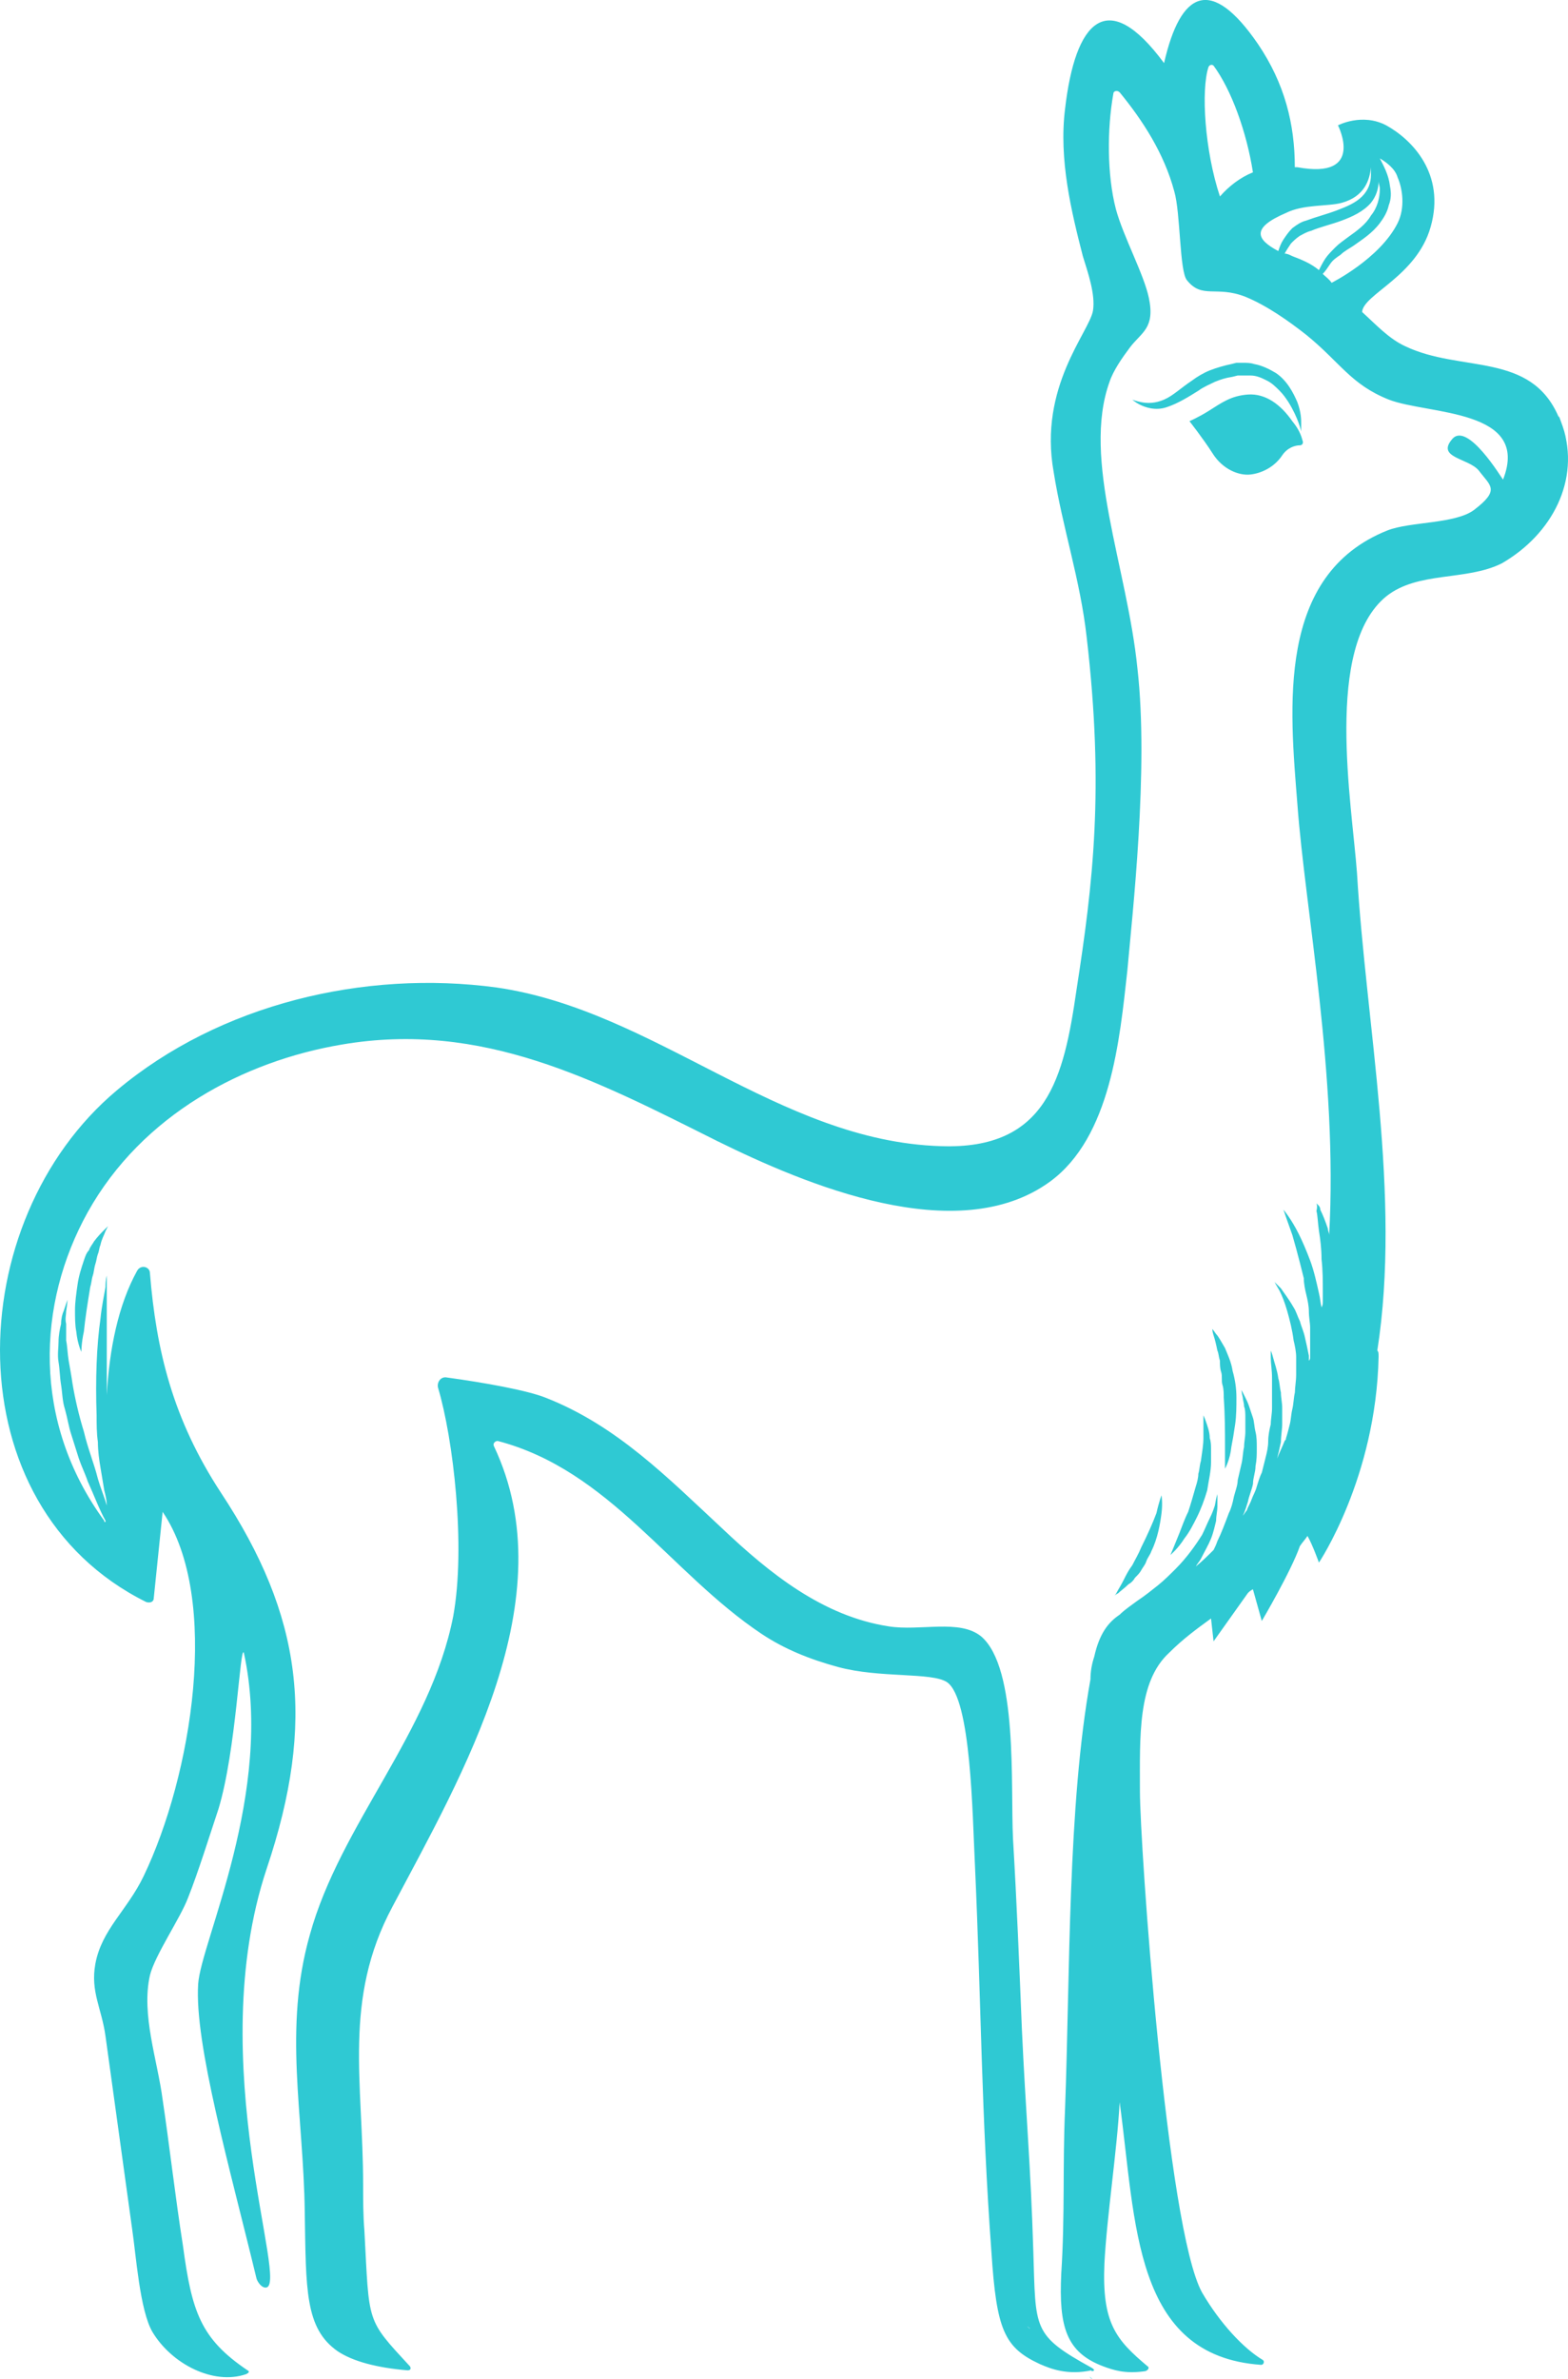 <svg version="1.1" id="图层_1" x="0px" y="0px" width="110.638px" height="167.813px" viewBox="0 0 110.638 167.813" enable-background="new 0 0 110.638 167.813" xml:space="preserve" xmlns="http://www.w3.org/2000/svg" xmlns:xlink="http://www.w3.org/1999/xlink" xmlns:xml="http://www.w3.org/XML/1998/namespace">
  <path fill="#2FC9D3" d="M110.259,30.069C110.53,30.876,110.796,31.771,110.259,30.069L110.259,30.069z M105.959,39.743
	c-2.506,1.253-5.91,0.536-8.149,2.327c-4.389,3.583-2.418,14.599-2.06,19.525c0.627,10.657,3.135,22.749,1.433,33.675
	c0.09,0.09,0.09,0.18,0.09,0.448c-0.179,8.508-4.209,14.509-4.209,14.509s-0.448-1.254-0.807-1.881
	c-0.179,0.269-0.358,0.448-0.537,0.717c-0.627,1.792-2.688,5.283-2.688,5.283l-0.626-2.238c-0.18,0.09-0.27,0.18-0.358,0.269
	l-2.419,3.404l-0.179-1.612c-0.985,0.716-1.97,1.433-2.956,2.418c-2.238,2.059-2.061,5.91-2.061,9.762
	c0,3.762,1.882,30.899,4.39,35.376c1.254,2.15,2.912,3.927,4.256,4.733c0.18,0.088,0.09,0.36-0.09,0.36
	c-9.046-0.627-8.823-10.02-9.987-18.528c-0.181,3.406-0.896,7.972-1.075,11.374c-0.18,4.211,0.806,5.375,3.045,7.256
	c0.18,0.09,0,0.357-0.269,0.357c-1.344,0.18-2.149-0.091-2.866-0.357c-2.598-0.984-3.135-2.775-2.955-6.537
	c0.269-4.211,0.089-7.524,0.269-11.645c0.357-9.582,0.179-21.313,1.791-30.272c0-0.537,0.09-1.072,0.269-1.609l0,0
	c0.358-1.613,0.985-2.419,1.792-2.957c0.357-0.358,0.896-0.717,1.254-0.984c0.536-0.358,0.984-0.717,1.433-1.075
	c0.447-0.358,0.896-0.806,1.254-1.164c0.806-0.806,1.433-1.702,1.881-2.419c0.179-0.358,0.358-0.806,0.537-1.164
	c0.18-0.358,0.269-0.627,0.358-0.896c0.09-0.537,0.18-0.806,0.18-0.806s0,0.358,0,0.896c0,0.27-0.09,0.628-0.09,0.986
	c-0.09,0.357-0.18,0.806-0.358,1.254c-0.18,0.447-0.448,0.895-0.717,1.432c-0.09,0.18-0.269,0.359-0.358,0.538
	c0.448-0.358,0.896-0.806,1.254-1.164c0.09-0.18,0.18-0.358,0.27-0.627c0.269-0.538,0.537-1.254,0.806-1.971
	c0.179-0.358,0.268-0.716,0.358-1.164c0.09-0.358,0.268-0.806,0.268-1.163c0.091-0.359,0.18-0.807,0.27-1.166
	c0.09-0.357,0.09-0.807,0.179-1.164c0-0.357,0.09-0.717,0.09-1.075s0-0.717,0-0.985s0-0.626-0.09-0.805
	c0-0.269-0.089-0.447-0.089-0.627c-0.09-0.359-0.09-0.537-0.09-0.537s0.09,0.178,0.269,0.537c0.09,0.18,0.18,0.358,0.269,0.627
	c0.09,0.27,0.179,0.536,0.27,0.805c0.089,0.269,0.089,0.627,0.178,0.985c0.09,0.358,0.09,0.718,0.09,1.165s0,0.806-0.09,1.254
	c0,0.447-0.178,0.806-0.178,1.254c-0.091,0.447-0.27,0.807-0.358,1.254c-0.09,0.268-0.18,0.627-0.358,0.985
	c0.089-0.091,0.179-0.269,0.269-0.358c0.09-0.27,0.269-0.537,0.357-0.807c0.091-0.268,0.269-0.537,0.358-0.896
	c0.09-0.269,0.18-0.627,0.358-0.985c0.09-0.358,0.18-0.717,0.269-1.074c0.09-0.359,0.18-0.717,0.18-1.165
	c0-0.358,0.089-0.806,0.179-1.163c0-0.358,0.09-0.718,0.09-1.164c0-0.358,0-0.717,0-1.076c0-0.357,0-0.625,0-0.984
	c0-0.627-0.09-1.075-0.09-1.434c0-0.357,0-0.537,0-0.537s0.09,0.18,0.179,0.537c0.09,0.358,0.27,0.807,0.358,1.434
	c0.09,0.268,0.09,0.627,0.18,0.984c0,0.359,0.09,0.718,0.09,1.076c0,0.357,0,0.806,0,1.164c0,0.357-0.09,0.805-0.09,1.254
	c-0.09,0.447-0.18,0.807-0.269,1.164c0.179-0.449,0.358-0.807,0.537-1.255c0.09-0.089,0.09-0.089,0.09-0.179
	c0.09-0.268,0.179-0.627,0.269-0.984c0.09-0.358,0.09-0.718,0.18-1.075c0.089-0.358,0.089-0.806,0.179-1.165
	c0-0.357,0.09-0.805,0.09-1.254c0-0.447,0-0.806,0-1.253c0-0.358-0.09-0.806-0.18-1.165c-0.089-0.715-0.269-1.433-0.447-2.06
	c-0.18-0.628-0.358-1.074-0.538-1.434c-0.268-0.446-0.358-0.626-0.358-0.626s0.18,0.18,0.449,0.447
	c0.178,0.27,0.536,0.717,0.895,1.344c0.18,0.269,0.269,0.627,0.448,0.984c0.089,0.359,0.27,0.717,0.358,1.166
	c0.089,0.357,0.179,0.806,0.269,1.253c0,0.09,0,0.269,0,0.358c0.09-0.09,0.09-0.18,0.09-0.269c0-0.269,0-0.628,0-0.985
	s0-0.717,0-1.074c0-0.359-0.09-0.718-0.09-1.165c0-0.358-0.09-0.806-0.18-1.165c-0.089-0.357-0.178-0.806-0.178-1.164
	c-0.091-0.357-0.181-0.717-0.27-1.074c-0.18-0.717-0.358-1.344-0.537-1.971c-0.358-0.985-0.628-1.79-0.628-1.79
	s0.538,0.626,1.075,1.702c0.269,0.536,0.537,1.163,0.807,1.879c0.269,0.717,0.447,1.523,0.627,2.329
	c0.089,0.358,0.089,0.626,0.179,0.985c0.09-0.18,0.09-0.269,0.09-0.448c0-0.179,0-0.448,0-0.626c0-0.807,0-1.523-0.09-2.33
	c0-0.715-0.09-1.432-0.179-1.97c-0.09-0.626-0.09-1.075-0.18-1.433c0.09-0.357,0-0.537,0-0.537s0,0,0.09,0.09
	s0.179,0.178,0.179,0.358c0.18,0.358,0.357,0.805,0.538,1.343c0,0.179,0.089,0.268,0.089,0.447
	c0.627-11.195-1.701-23.018-2.239-30.361c-0.537-6.807-1.521-16.211,6.359-19.346c1.612-0.627,4.748-0.447,6.092-1.434
	c1.88-1.433,1.162-1.701,0.357-2.776c-0.718-0.895-3.046-0.895-1.881-2.237c1.075-1.256,3.491,2.775,3.581,2.865
	c1.971-5.016-5.283-4.567-8.06-5.643c-2.687-1.074-3.403-2.598-5.822-4.568c-1.254-0.984-2.776-2.061-4.299-2.687
	c-2.06-0.806-3.045,0.181-4.12-1.164c-0.537-0.626-0.448-4.747-0.896-6.269c-0.717-2.688-2.238-5.017-3.851-6.986
	c-0.181-0.18-0.448-0.09-0.448,0.089c-0.448,2.508-0.448,5.732,0.179,8.149c0.538,1.973,1.971,4.568,2.329,6.27
	c0.448,2.15-0.537,2.419-1.344,3.494c-0.537,0.717-1.164,1.611-1.433,2.418c-1.971,5.463,1.254,13.076,1.971,20.241
	c0.806,7.075-0.358,17.284-0.717,21.315c-0.537,4.836-1.165,11.733-5.464,14.868c-6.538,4.747-17.285,0.179-23.465-2.866
	c-8.599-4.299-16.569-8.51-26.511-6.807c-6.896,1.164-14.062,4.926-17.913,11.822c-3.582,6.448-3.94,14.776,1.165,21.764
	c0,0.089,0,0.089,0.089,0.089v-0.089c-0.447-0.807-0.806-1.791-1.254-2.777c-0.179-0.537-0.447-1.074-0.627-1.611
	c-0.179-0.538-0.358-1.164-0.537-1.701c-0.18-0.539-0.269-1.166-0.447-1.792c-0.18-0.538-0.18-1.165-0.27-1.702
	c-0.089-0.537-0.089-1.074-0.179-1.611s0-0.986,0-1.434s0.09-0.896,0.179-1.254c0-0.357,0.09-0.717,0.18-0.896
	c0.179-0.537,0.269-0.806,0.269-0.806s0,0.269-0.09,0.806c0,0.269-0.089,0.538,0,0.896c0,0.357,0,0.807,0,1.164
	c0.09,0.448,0.09,0.896,0.179,1.434c0.091,0.537,0.18,0.984,0.27,1.613c0.179,1.074,0.447,2.238,0.806,3.401
	c0.269,1.165,0.717,2.239,0.985,3.313c0.18,0.628,0.448,1.255,0.627,1.881c0-0.357-0.09-0.715-0.179-1.074
	c-0.09-0.537-0.18-1.074-0.269-1.612c-0.09-0.537-0.18-1.164-0.18-1.79c-0.09-0.629-0.09-1.254-0.09-1.881
	c-0.089-2.508,0-4.926,0.27-6.807c0.089-0.896,0.269-1.703,0.357-2.24c0-0.537,0.09-0.807,0.09-0.807s0,0.27,0,0.807s0,1.344,0,2.24
	c0,0.895,0,1.97,0,3.134c0,0.717,0,1.522,0,2.239c0.179-3.224,0.807-6.359,2.149-8.777c0.269-0.448,0.896-0.27,0.896,0.18
	c0.447,5.463,1.611,10.3,5.015,15.494c5.732,8.688,6.718,16.121,3.225,26.511c-4.567,13.702,1.702,29.645-0.089,29.553
	c-0.27,0-0.538-0.357-0.628-0.627c-1.88-7.791-4.389-16.567-4.12-20.776c0.18-2.955,5.374-13.523,3.225-23.375
	c-0.269-0.627-0.537,6.896-1.791,11.016c-0.627,1.881-1.434,4.478-2.149,6.269c-0.538,1.433-2.329,4.031-2.687,5.464
	c-0.628,2.775,0.537,6.001,0.896,8.776c0.447,2.958,0.896,6.897,1.433,10.299c0.627,4.658,1.239,6.551,4.553,8.789
	c0.18,0.09,0.09,0.18-0.089,0.271c-2.329,0.805-5.27-0.73-6.613-2.969c-0.896-1.521-1.165-5.465-1.434-7.254
	c-0.627-4.568-1.254-9.047-1.881-13.614c-0.269-1.97-1.074-3.134-0.716-5.105c0.447-2.418,2.238-3.761,3.403-6.179
	c3.403-7.077,5.463-19.614,1.344-25.704l-0.627,6.09c0,0.269-0.269,0.358-0.537,0.269C-3.396,106.196-2.769,86.135,8.248,76.91
	c7.255-6.091,17.465-8.509,26.779-7.253c11.195,1.611,19.883,10.836,31.346,11.193c7.523,0.27,8.688-4.836,9.584-11.016
	c1.164-7.522,1.971-14.15,0.717-24.897c-0.448-4.03-1.702-7.704-2.328-11.644c-1.076-6,2.507-9.853,2.775-11.375
	c0.18-1.165-0.358-2.686-0.717-3.852c-0.806-3.134-1.701-6.807-1.253-10.389c0.716-6.181,2.955-8.688,6.985-3.225
	c1.164-5.105,3.314-6.179,6.628-1.344c1.881,2.777,2.598,5.643,2.598,8.688c0.09,0,0.09,0,0.179,0
	c4.837,0.896,2.866-2.955,2.866-2.955s1.702-0.896,3.403,0c1.792,0.985,4.211,3.404,3.136,7.166c-0.986,3.492-4.748,4.745-4.837,6
	c0.985,0.895,1.881,1.881,3.045,2.418c3.941,1.881,8.866,0.357,10.837,5.016c0-0.179,0-0.09,0.269,0.627
	C111.513,33.831,109.543,37.682,105.959,39.743z M88.407,12.157c-0.448-2.867-1.523-5.822-2.777-7.523
	c-0.089-0.09-0.269-0.09-0.358,0.089c-0.537,1.612-0.269,5.911,0.807,9.136C86.705,13.142,87.51,12.515,88.407,12.157z
	 M90.197,17.71c0.09-0.27,0.18-0.537,0.358-0.807c0.18-0.27,0.358-0.537,0.628-0.806c0.357-0.27,0.626-0.447,0.984-0.538
	c0.717-0.268,1.434-0.446,2.149-0.715c0.717-0.27,1.344-0.538,1.792-0.986c0.448-0.449,0.626-0.985,0.626-1.522
	c0-0.179,0-0.358,0-0.538c-0.089,0.896-0.447,2.061-2.06,2.509c-0.984,0.269-2.686,0.089-3.94,0.716
	C88.227,16.098,88.674,16.903,90.197,17.71z M93.064,19.053c0.089-0.179,0.269-0.538,0.446-0.806
	c0.181-0.27,0.449-0.537,0.718-0.807c0.269-0.268,0.537-0.447,0.895-0.715c0.628-0.448,1.255-0.897,1.612-1.523
	c0.448-0.537,0.627-1.254,0.627-1.881c0-0.18-0.089-0.358-0.089-0.537c0,0.537-0.179,1.074-0.538,1.522
	c-0.537,0.627-1.343,0.985-2.06,1.253c-0.716,0.269-1.522,0.449-2.149,0.718c-0.358,0.089-0.627,0.269-0.806,0.356
	c-0.269,0.181-0.448,0.359-0.627,0.539c-0.18,0.268-0.358,0.537-0.448,0.717c0.18,0,0.358,0.088,0.538,0.178
	C91.899,18.337,92.526,18.606,93.064,19.053z M93.959,19.948c0,0,3.402-1.701,4.657-4.209c0.537-1.074,0.356-2.418,0-3.225
	c-0.18-0.626-0.807-1.074-1.255-1.343c0.271,0.537,0.628,1.164,0.717,1.97c0.09,0.448,0.09,0.896-0.089,1.344
	c-0.09,0.448-0.357,0.896-0.628,1.254c-0.537,0.717-1.253,1.164-1.881,1.611c-0.268,0.181-0.627,0.359-0.895,0.627
	c-0.27,0.18-0.538,0.359-0.718,0.629c-0.178,0.268-0.358,0.537-0.536,0.715C93.51,19.501,93.78,19.681,93.959,19.948z
	 M77.032,167.203c-1.702,0.357-2.866-0.09-3.673-0.446c-2.507-1.164-3.045-2.421-3.403-7.883
	c-0.716-9.763-0.716-17.464-1.164-27.315c-0.18-3.583-0.269-11.733-1.971-12.897c-1.075-0.717-4.747-0.269-7.701-1.074
	c-1.971-0.537-3.762-1.254-5.374-2.328c-6.448-4.299-10.748-11.555-18.63-13.614c-0.179,0-0.357,0.179-0.269,0.358
	c5.105,10.747-2.239,23.197-7.164,32.51c-3.493,6.539-2.061,12.359-2.061,19.616c0,1.073,0,2.149,0.09,3.224
	c0.358,6.627,0.09,6.18,3.225,9.581c0.088,0.18,0,0.27-0.179,0.27c-2.15-0.18-3.852-0.627-4.927-1.344
	c-2.328-1.613-2.238-4.388-2.328-9.851c-0.09-6.897-1.522-12.897,0.358-19.525c2.148-7.791,8.507-14.239,10.119-22.479
	c0.896-4.926,0-12.538-1.073-16.12c-0.091-0.359,0.178-0.807,0.627-0.717c2.596,0.357,5.642,0.895,6.984,1.432
	c5.016,1.971,8.599,5.644,12.45,9.225c3.313,3.137,7.075,6.181,11.733,6.898c2.237,0.357,5.014-0.538,6.537,0.715
	c2.597,2.239,2.06,10.48,2.238,14.242c0.269,4.565,0.447,8.955,0.627,13.433c0.27,5.911,0.627,9.673,0.807,15.673
	c0.179,5.552-0.09,5.912,4.12,8.239C77.479,167.294,76.852,167.294,77.032,167.203z M72.643,164.246
	C72.822,164.336,72.195,163.889,72.643,164.246L72.643,164.246z M77.032,167.813C77.121,167.813,76.673,167.457,77.032,167.813
	L77.032,167.813z M88.227,33.472c0.806-0.088,1.701-0.536,2.239-1.342c0.358-0.539,0.896-0.717,1.254-0.717
	c0.179,0,0.27-0.18,0.179-0.359c-0.09-0.357-0.269-0.807-0.716-1.344c-0.807-1.163-1.882-1.969-3.135-1.879
	c-1.165,0.089-1.792,0.537-2.777,1.164c-0.716,0.447-1.343,0.715-1.343,0.715s0.984,1.256,1.612,2.24
	C86.256,33.114,87.421,33.563,88.227,33.472z M90.019,26.308c-0.449-0.269-0.986-0.537-1.523-0.627
	c-0.269-0.09-0.537-0.09-0.806-0.09h-0.448l-0.358,0.09c-0.447,0.09-1.074,0.268-1.522,0.447s-0.896,0.449-1.254,0.717
	c-0.807,0.537-1.344,1.075-1.971,1.344c-0.626,0.27-1.164,0.27-1.611,0.18c-0.448-0.09-0.627-0.18-0.627-0.18
	s0.179,0.18,0.536,0.358c0.358,0.179,1.076,0.448,1.882,0.179c0.806-0.268,1.522-0.717,2.239-1.164
	c0.357-0.268,0.806-0.447,1.164-0.627c0.448-0.178,0.717-0.27,1.253-0.357l0.358-0.09h0.27c0.179,0,0.448,0,0.627,0
	c0.447,0,0.806,0.178,1.164,0.357s0.628,0.449,0.896,0.717c0.269,0.27,0.448,0.537,0.627,0.807c0.717,1.164,0.896,2.059,0.896,2.059
	s0-0.268,0-0.626c0-0.18,0-0.717-0.269-1.433C91.272,27.741,90.825,26.845,90.019,26.308z M84.913,99.839c0,0,0,0.178,0,0.446
	c0,0.181,0,0.358,0,0.538c0,0.179,0,0.359,0,0.627c0,0.447-0.089,0.984-0.179,1.613c-0.09,0.269-0.09,0.626-0.179,0.895
	c0,0.269-0.09,0.627-0.18,0.896c-0.179,0.628-0.358,1.255-0.537,1.792c-0.269,0.537-0.448,1.074-0.627,1.522
	c-0.358,0.896-0.627,1.522-0.627,1.522s0.537-0.447,0.985-1.164c0.358-0.448,0.627-0.986,0.896-1.523s0.537-1.254,0.717-1.881
	c0.089-0.627,0.269-1.344,0.269-1.971c0-0.268,0-0.625,0-0.895s0-0.537-0.09-0.807c0-0.448-0.179-0.896-0.269-1.165
	S84.913,99.839,84.913,99.839z M86.883,102.077c0.089-0.448,0.18-0.986,0.27-1.611c0.089-0.627,0.089-1.254,0.089-1.881
	s-0.089-1.254-0.27-1.883c-0.089-0.625-0.357-1.162-0.536-1.611c-0.269-0.447-0.448-0.806-0.627-0.984
	c-0.18-0.268-0.269-0.359-0.269-0.359s0,0.18,0.089,0.449c0.09,0.268,0.18,0.627,0.27,1.074c0.089,0.18,0.089,0.448,0.179,0.717
	c0,0.27,0,0.537,0.09,0.807c0.089,0.269,0,0.627,0.089,0.895c0.09,0.27,0.09,0.627,0.09,0.896c0.09,1.254,0.09,2.417,0.09,3.402
	s0,1.613,0,1.613S86.794,102.973,86.883,102.077z M79.898,110.407c-0.27,0.357-0.448,0.716-0.627,1.074
	c-0.18,0.358-0.358,0.627-0.449,0.807c-0.089,0.179-0.178,0.269-0.178,0.269s0.089-0.09,0.269-0.18
	c0.179-0.179,0.447-0.357,0.716-0.626c0.18-0.09,0.358-0.27,0.448-0.449c0.18-0.179,0.357-0.357,0.448-0.537
	c0.09-0.18,0.268-0.357,0.358-0.627c0.089-0.268,0.269-0.447,0.357-0.717c0.448-0.895,0.628-1.97,0.717-2.687
	c0.089-0.716,0-1.253,0-1.253s-0.18,0.447-0.358,1.253c-0.269,0.717-0.627,1.522-1.074,2.418
	C80.345,109.601,80.077,110.048,79.898,110.407z M6.277,88.195c-0.18,0.179-0.269,0.448-0.358,0.716
	c-0.179,0.537-0.358,1.074-0.447,1.703c-0.09,0.626-0.18,1.252-0.18,1.79s0,1.075,0.09,1.522c0.09,0.896,0.358,1.434,0.358,1.434
	s0-0.627,0.179-1.434c0.09-0.895,0.269-2.061,0.448-3.135c0.089-0.269,0.089-0.537,0.18-0.807c0.089-0.268,0.089-0.537,0.179-0.806
	c0.089-0.269,0.089-0.446,0.179-0.716c0.09-0.18,0.09-0.448,0.18-0.628c0.089-0.446,0.269-0.716,0.357-0.984
	c0.09-0.179,0.18-0.356,0.18-0.356s-0.09,0.088-0.269,0.268c-0.18,0.178-0.448,0.447-0.717,0.806
	C6.546,87.747,6.367,87.927,6.277,88.195z" class="color c1"/>
</svg>